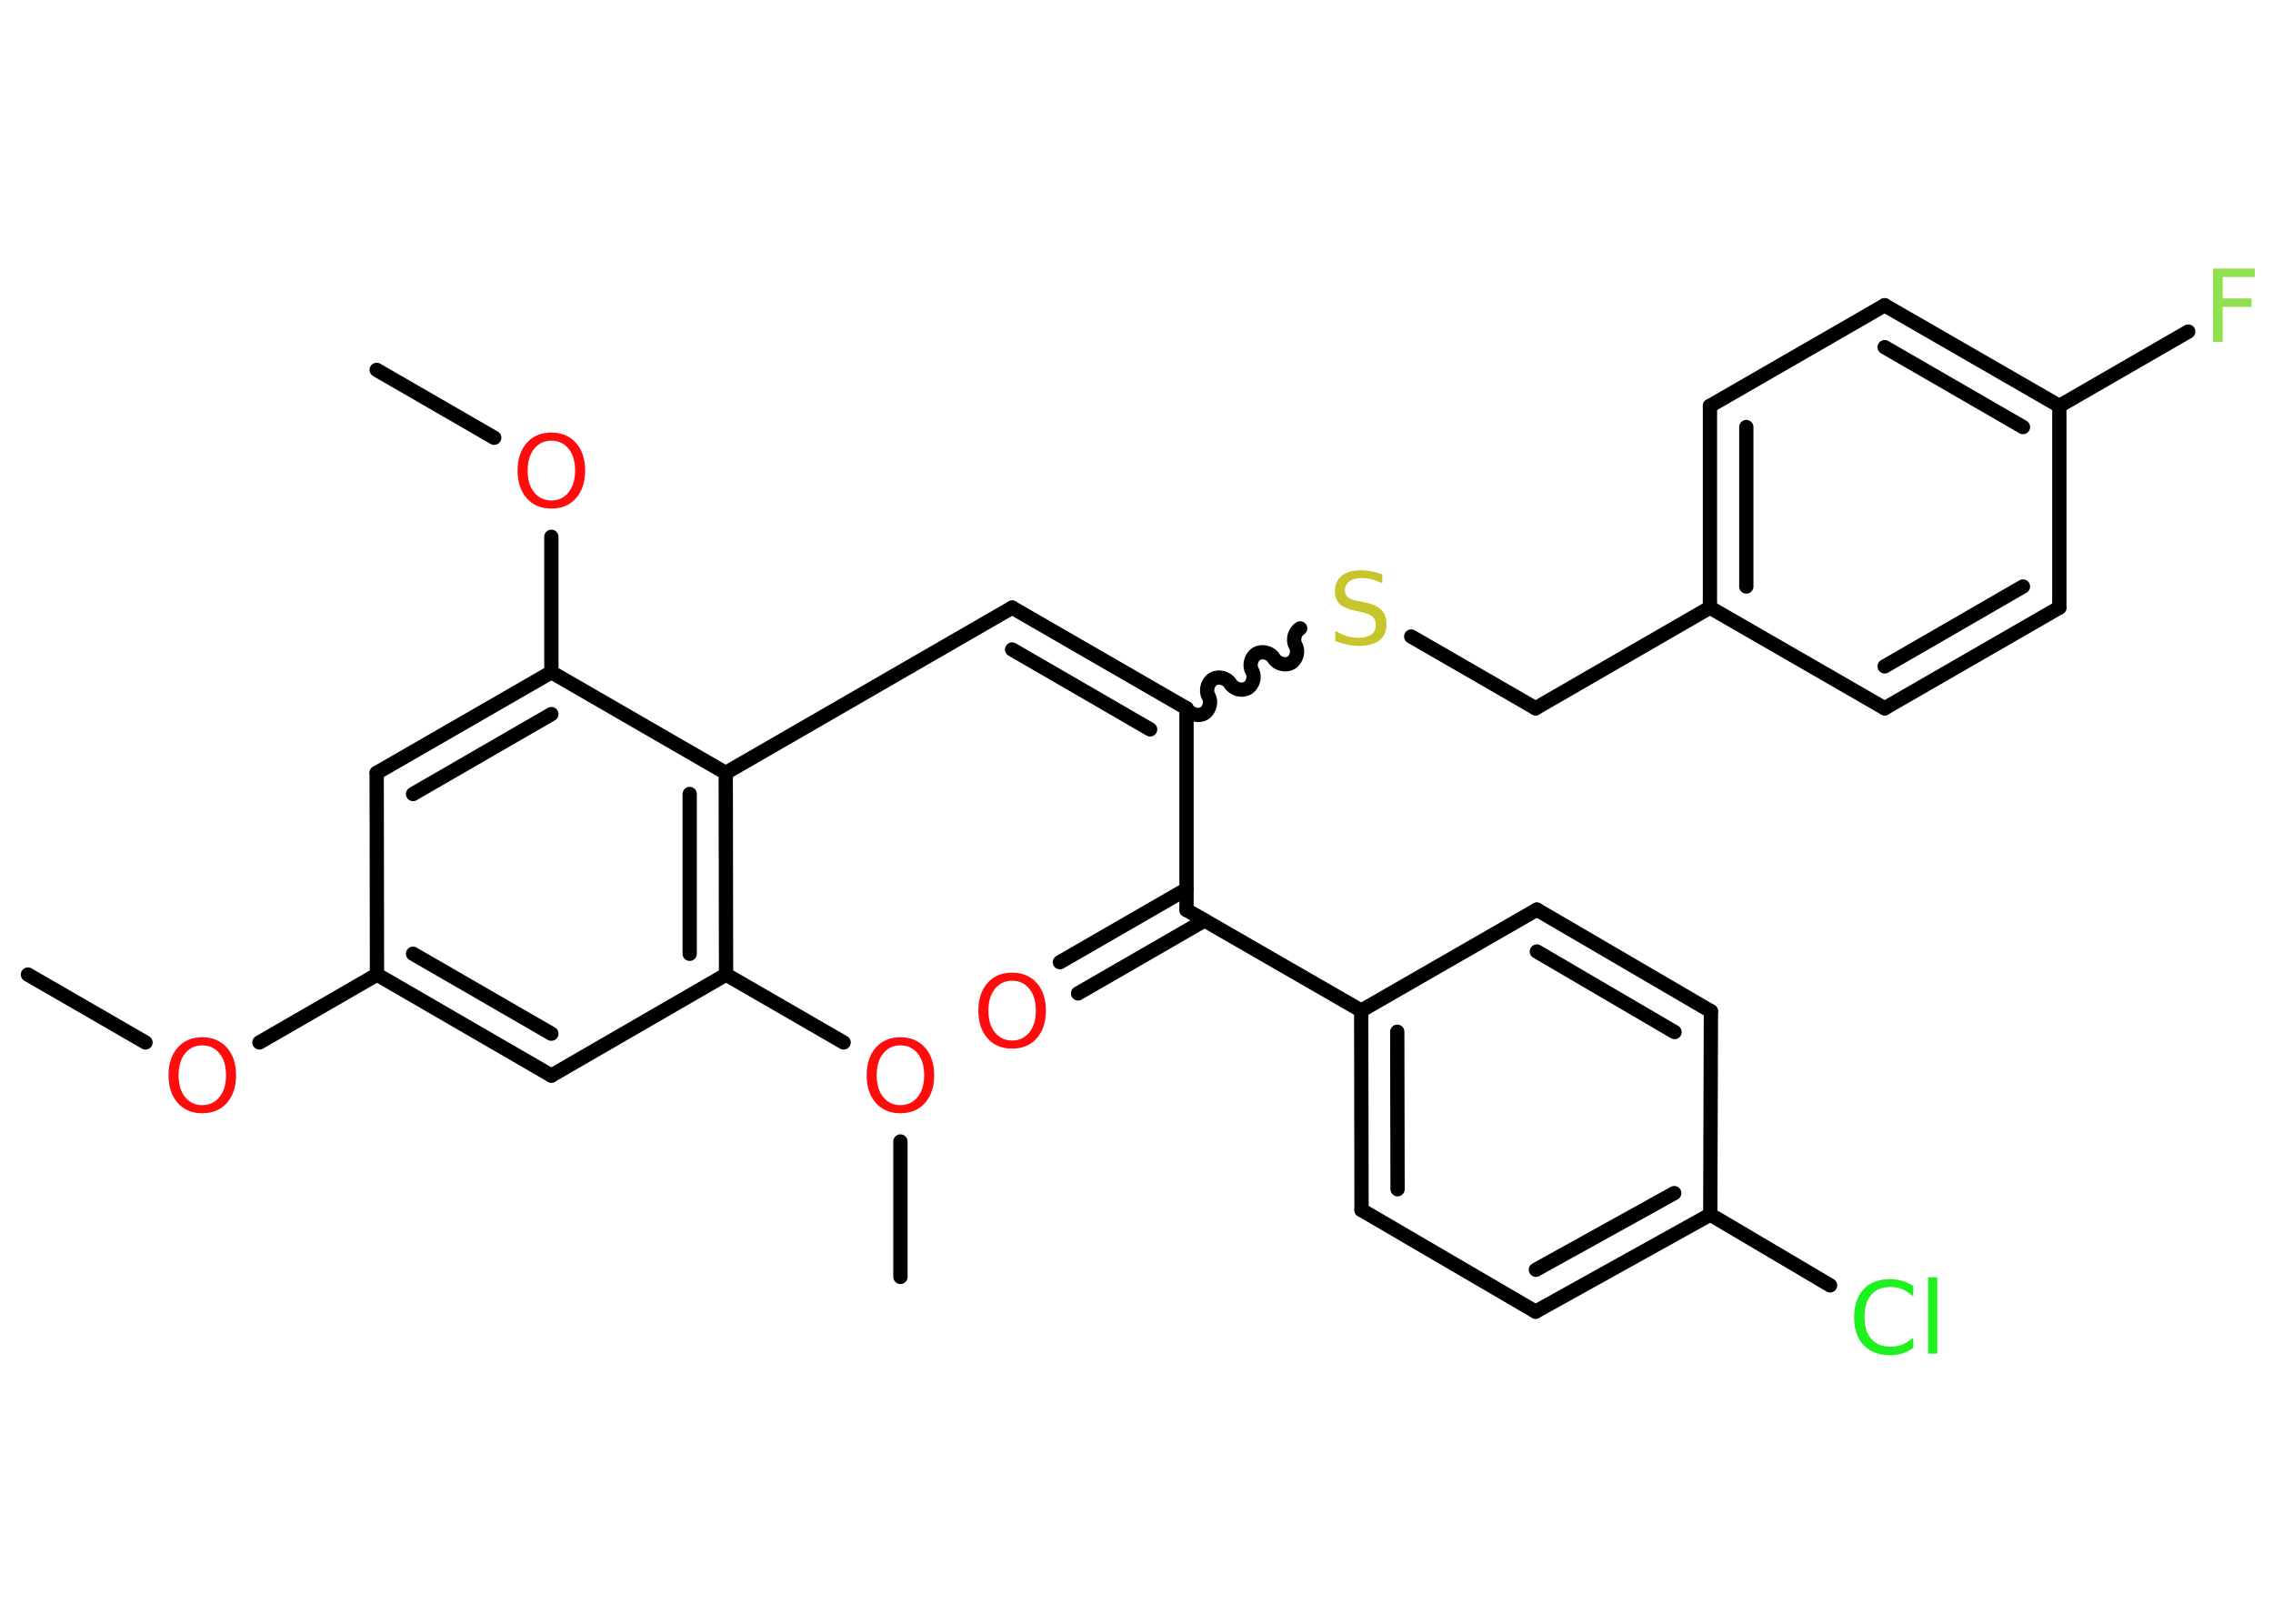 <?xml version='1.0' encoding='UTF-8'?>
<!DOCTYPE svg PUBLIC "-//W3C//DTD SVG 1.1//EN" "http://www.w3.org/Graphics/SVG/1.1/DTD/svg11.dtd">
<svg version='1.2' xmlns='http://www.w3.org/2000/svg' xmlns:xlink='http://www.w3.org/1999/xlink' width='70.0mm' height='50.0mm' viewBox='0 0 70.0 50.0'>
  <desc>Generated by the Chemistry Development Kit (http://github.com/cdk)</desc>
  <g stroke-linecap='round' stroke-linejoin='round' stroke='#000000' stroke-width='.44' fill='#FF0D0D'>
    <rect x='.0' y='.0' width='70.0' height='50.0' fill='#FFFFFF' stroke='none'/>
    <g id='mol1' class='mol'>
      <line id='mol1bnd1' class='bond' x1='.86' y1='30.01' x2='4.48' y2='32.1'/>
      <line id='mol1bnd2' class='bond' x1='7.99' y1='32.1' x2='11.61' y2='30.01'/>
      <g id='mol1bnd3' class='bond'>
        <line x1='11.61' y1='30.01' x2='16.98' y2='33.12'/>
        <line x1='12.72' y1='29.37' x2='16.98' y2='31.83'/>
      </g>
      <line id='mol1bnd4' class='bond' x1='16.98' y1='33.12' x2='22.36' y2='30.01'/>
      <line id='mol1bnd5' class='bond' x1='22.36' y1='30.01' x2='25.98' y2='32.1'/>
      <line id='mol1bnd6' class='bond' x1='27.73' y1='35.15' x2='27.73' y2='39.32'/>
      <g id='mol1bnd7' class='bond'>
        <line x1='22.36' y1='30.01' x2='22.35' y2='23.8'/>
        <line x1='21.24' y1='29.37' x2='21.24' y2='24.45'/>
      </g>
      <line id='mol1bnd8' class='bond' x1='22.35' y1='23.8' x2='31.17' y2='18.71'/>
      <g id='mol1bnd9' class='bond'>
        <line x1='31.17' y1='18.71' x2='36.54' y2='21.81'/>
        <line x1='31.17' y1='20.0' x2='35.42' y2='22.46'/>
      </g>
      <path id='mol1bnd10' class='bond' d='M40.04 19.35c-.17 .1 -.24 .36 -.14 .53c.1 .17 .03 .43 -.14 .53c-.17 .1 -.43 .03 -.53 -.14c-.1 -.17 -.36 -.24 -.53 -.14c-.17 .1 -.24 .36 -.14 .53c.1 .17 .03 .43 -.14 .53c-.17 .1 -.43 .03 -.53 -.14c-.1 -.17 -.36 -.24 -.53 -.14c-.17 .1 -.24 .36 -.14 .53c.1 .17 .03 .43 -.14 .53c-.17 .1 -.43 .03 -.53 -.14' fill='none' stroke='#000000' stroke-width='.44'/>
      <line id='mol1bnd11' class='bond' x1='43.46' y1='19.6' x2='47.29' y2='21.81'/>
      <line id='mol1bnd12' class='bond' x1='47.29' y1='21.81' x2='52.66' y2='18.71'/>
      <g id='mol1bnd13' class='bond'>
        <line x1='52.66' y1='12.5' x2='52.66' y2='18.71'/>
        <line x1='53.78' y1='13.15' x2='53.78' y2='18.06'/>
      </g>
      <line id='mol1bnd14' class='bond' x1='52.66' y1='12.5' x2='58.04' y2='9.4'/>
      <g id='mol1bnd15' class='bond'>
        <line x1='63.42' y1='12.5' x2='58.04' y2='9.4'/>
        <line x1='62.3' y1='13.15' x2='58.04' y2='10.69'/>
      </g>
      <line id='mol1bnd16' class='bond' x1='63.42' y1='12.5' x2='67.39' y2='10.21'/>
      <line id='mol1bnd17' class='bond' x1='63.42' y1='12.5' x2='63.42' y2='18.71'/>
      <g id='mol1bnd18' class='bond'>
        <line x1='58.04' y1='21.81' x2='63.42' y2='18.71'/>
        <line x1='58.04' y1='20.52' x2='62.3' y2='18.06'/>
      </g>
      <line id='mol1bnd19' class='bond' x1='52.66' y1='18.71' x2='58.04' y2='21.81'/>
      <line id='mol1bnd20' class='bond' x1='36.54' y1='21.81' x2='36.54' y2='28.02'/>
      <g id='mol1bnd21' class='bond'>
        <line x1='37.1' y1='28.34' x2='33.2' y2='30.59'/>
        <line x1='36.54' y1='27.38' x2='32.64' y2='29.63'/>
      </g>
      <line id='mol1bnd22' class='bond' x1='36.54' y1='28.02' x2='41.92' y2='31.12'/>
      <g id='mol1bnd23' class='bond'>
        <line x1='41.92' y1='31.12' x2='41.93' y2='37.26'/>
        <line x1='43.03' y1='31.77' x2='43.04' y2='36.62'/>
      </g>
      <line id='mol1bnd24' class='bond' x1='41.93' y1='37.26' x2='47.29' y2='40.39'/>
      <g id='mol1bnd25' class='bond'>
        <line x1='47.29' y1='40.39' x2='52.67' y2='37.4'/>
        <line x1='47.3' y1='39.1' x2='51.56' y2='36.74'/>
      </g>
      <line id='mol1bnd26' class='bond' x1='52.67' y1='37.4' x2='56.36' y2='39.58'/>
      <line id='mol1bnd27' class='bond' x1='52.67' y1='37.4' x2='52.69' y2='31.14'/>
      <g id='mol1bnd28' class='bond'>
        <line x1='52.69' y1='31.14' x2='47.33' y2='28.01'/>
        <line x1='51.57' y1='31.78' x2='47.33' y2='29.3'/>
      </g>
      <line id='mol1bnd29' class='bond' x1='41.92' y1='31.12' x2='47.33' y2='28.01'/>
      <line id='mol1bnd30' class='bond' x1='22.35' y1='23.8' x2='16.98' y2='20.7'/>
      <line id='mol1bnd31' class='bond' x1='16.98' y1='20.7' x2='16.98' y2='16.53'/>
      <line id='mol1bnd32' class='bond' x1='15.22' y1='13.48' x2='11.6' y2='11.39'/>
      <g id='mol1bnd33' class='bond'>
        <line x1='16.98' y1='20.7' x2='11.6' y2='23.8'/>
        <line x1='16.98' y1='21.99' x2='12.72' y2='24.45'/>
      </g>
      <line id='mol1bnd34' class='bond' x1='11.61' y1='30.01' x2='11.6' y2='23.8'/>
      <path id='mol1atm2' class='atom' d='M6.23 32.19q-.33 .0 -.53 .25q-.2 .25 -.2 .67q.0 .43 .2 .67q.2 .25 .53 .25q.33 .0 .53 -.25q.2 -.25 .2 -.67q.0 -.43 -.2 -.67q-.2 -.25 -.53 -.25zM6.23 31.94q.47 .0 .76 .32q.28 .32 .28 .85q.0 .53 -.28 .85q-.28 .32 -.76 .32q-.48 .0 -.76 -.32q-.28 -.32 -.28 -.85q.0 -.53 .28 -.85q.28 -.32 .76 -.32z' stroke='none'/>
      <path id='mol1atm6' class='atom' d='M27.73 32.19q-.33 .0 -.53 .25q-.2 .25 -.2 .67q.0 .43 .2 .67q.2 .25 .53 .25q.33 .0 .53 -.25q.2 -.25 .2 -.67q.0 -.43 -.2 -.67q-.2 -.25 -.53 -.25zM27.73 31.94q.47 .0 .76 .32q.28 .32 .28 .85q.0 .53 -.28 .85q-.28 .32 -.76 .32q-.48 .0 -.76 -.32q-.28 -.32 -.28 -.85q.0 -.53 .28 -.85q.28 -.32 .76 -.32z' stroke='none'/>
      <path id='mol1atm11' class='atom' d='M42.57 17.66v.3q-.17 -.08 -.33 -.12q-.15 -.04 -.3 -.04q-.25 .0 -.38 .1q-.14 .1 -.14 .27q.0 .15 .09 .22q.09 .08 .34 .12l.19 .04q.34 .07 .5 .23q.16 .16 .16 .44q.0 .33 -.22 .5q-.22 .17 -.65 .17q-.16 .0 -.34 -.04q-.18 -.04 -.37 -.11v-.31q.19 .1 .36 .16q.18 .05 .35 .05q.26 .0 .4 -.1q.14 -.1 .14 -.29q.0 -.17 -.1 -.26q-.1 -.09 -.33 -.14l-.19 -.04q-.34 -.07 -.49 -.21q-.15 -.14 -.15 -.4q.0 -.3 .21 -.47q.21 -.17 .58 -.17q.16 .0 .32 .03q.17 .03 .34 .09z' stroke='none' fill='#C6C62C'/>
      <path id='mol1atm17' class='atom' d='M68.15 8.27h1.29v.26h-.99v.66h.89v.26h-.89v1.08h-.3v-2.26z' stroke='none' fill='#90E050'/>
      <path id='mol1atm21' class='atom' d='M31.17 30.2q-.33 .0 -.53 .25q-.2 .25 -.2 .67q.0 .43 .2 .67q.2 .25 .53 .25q.33 .0 .53 -.25q.2 -.25 .2 -.67q.0 -.43 -.2 -.67q-.2 -.25 -.53 -.25zM31.17 29.95q.47 .0 .76 .32q.28 .32 .28 .85q.0 .53 -.28 .85q-.28 .32 -.76 .32q-.48 .0 -.76 -.32q-.28 -.32 -.28 -.85q.0 -.53 .28 -.85q.28 -.32 .76 -.32z' stroke='none'/>
      <path id='mol1atm26' class='atom' d='M58.92 39.6v.32q-.16 -.14 -.33 -.22q-.17 -.07 -.37 -.07q-.39 .0 -.59 .24q-.21 .24 -.21 .68q.0 .45 .21 .68q.21 .24 .59 .24q.2 .0 .37 -.07q.17 -.07 .33 -.21v.32q-.16 .11 -.34 .17q-.18 .05 -.38 .05q-.51 .0 -.81 -.31q-.29 -.31 -.29 -.86q.0 -.54 .29 -.86q.29 -.31 .81 -.31q.2 .0 .38 .05q.18 .05 .34 .16zM59.38 39.33h.28v2.35h-.28v-2.35z' stroke='none' fill='#1FF01F'/>
      <path id='mol1atm30' class='atom' d='M16.98 13.57q-.33 .0 -.53 .25q-.2 .25 -.2 .67q.0 .43 .2 .67q.2 .25 .53 .25q.33 .0 .53 -.25q.2 -.25 .2 -.67q.0 -.43 -.2 -.67q-.2 -.25 -.53 -.25zM16.98 13.32q.47 .0 .76 .32q.28 .32 .28 .85q.0 .53 -.28 .85q-.28 .32 -.76 .32q-.48 .0 -.76 -.32q-.28 -.32 -.28 -.85q.0 -.53 .28 -.85q.28 -.32 .76 -.32z' stroke='none'/>
    </g>
  </g>
</svg>
